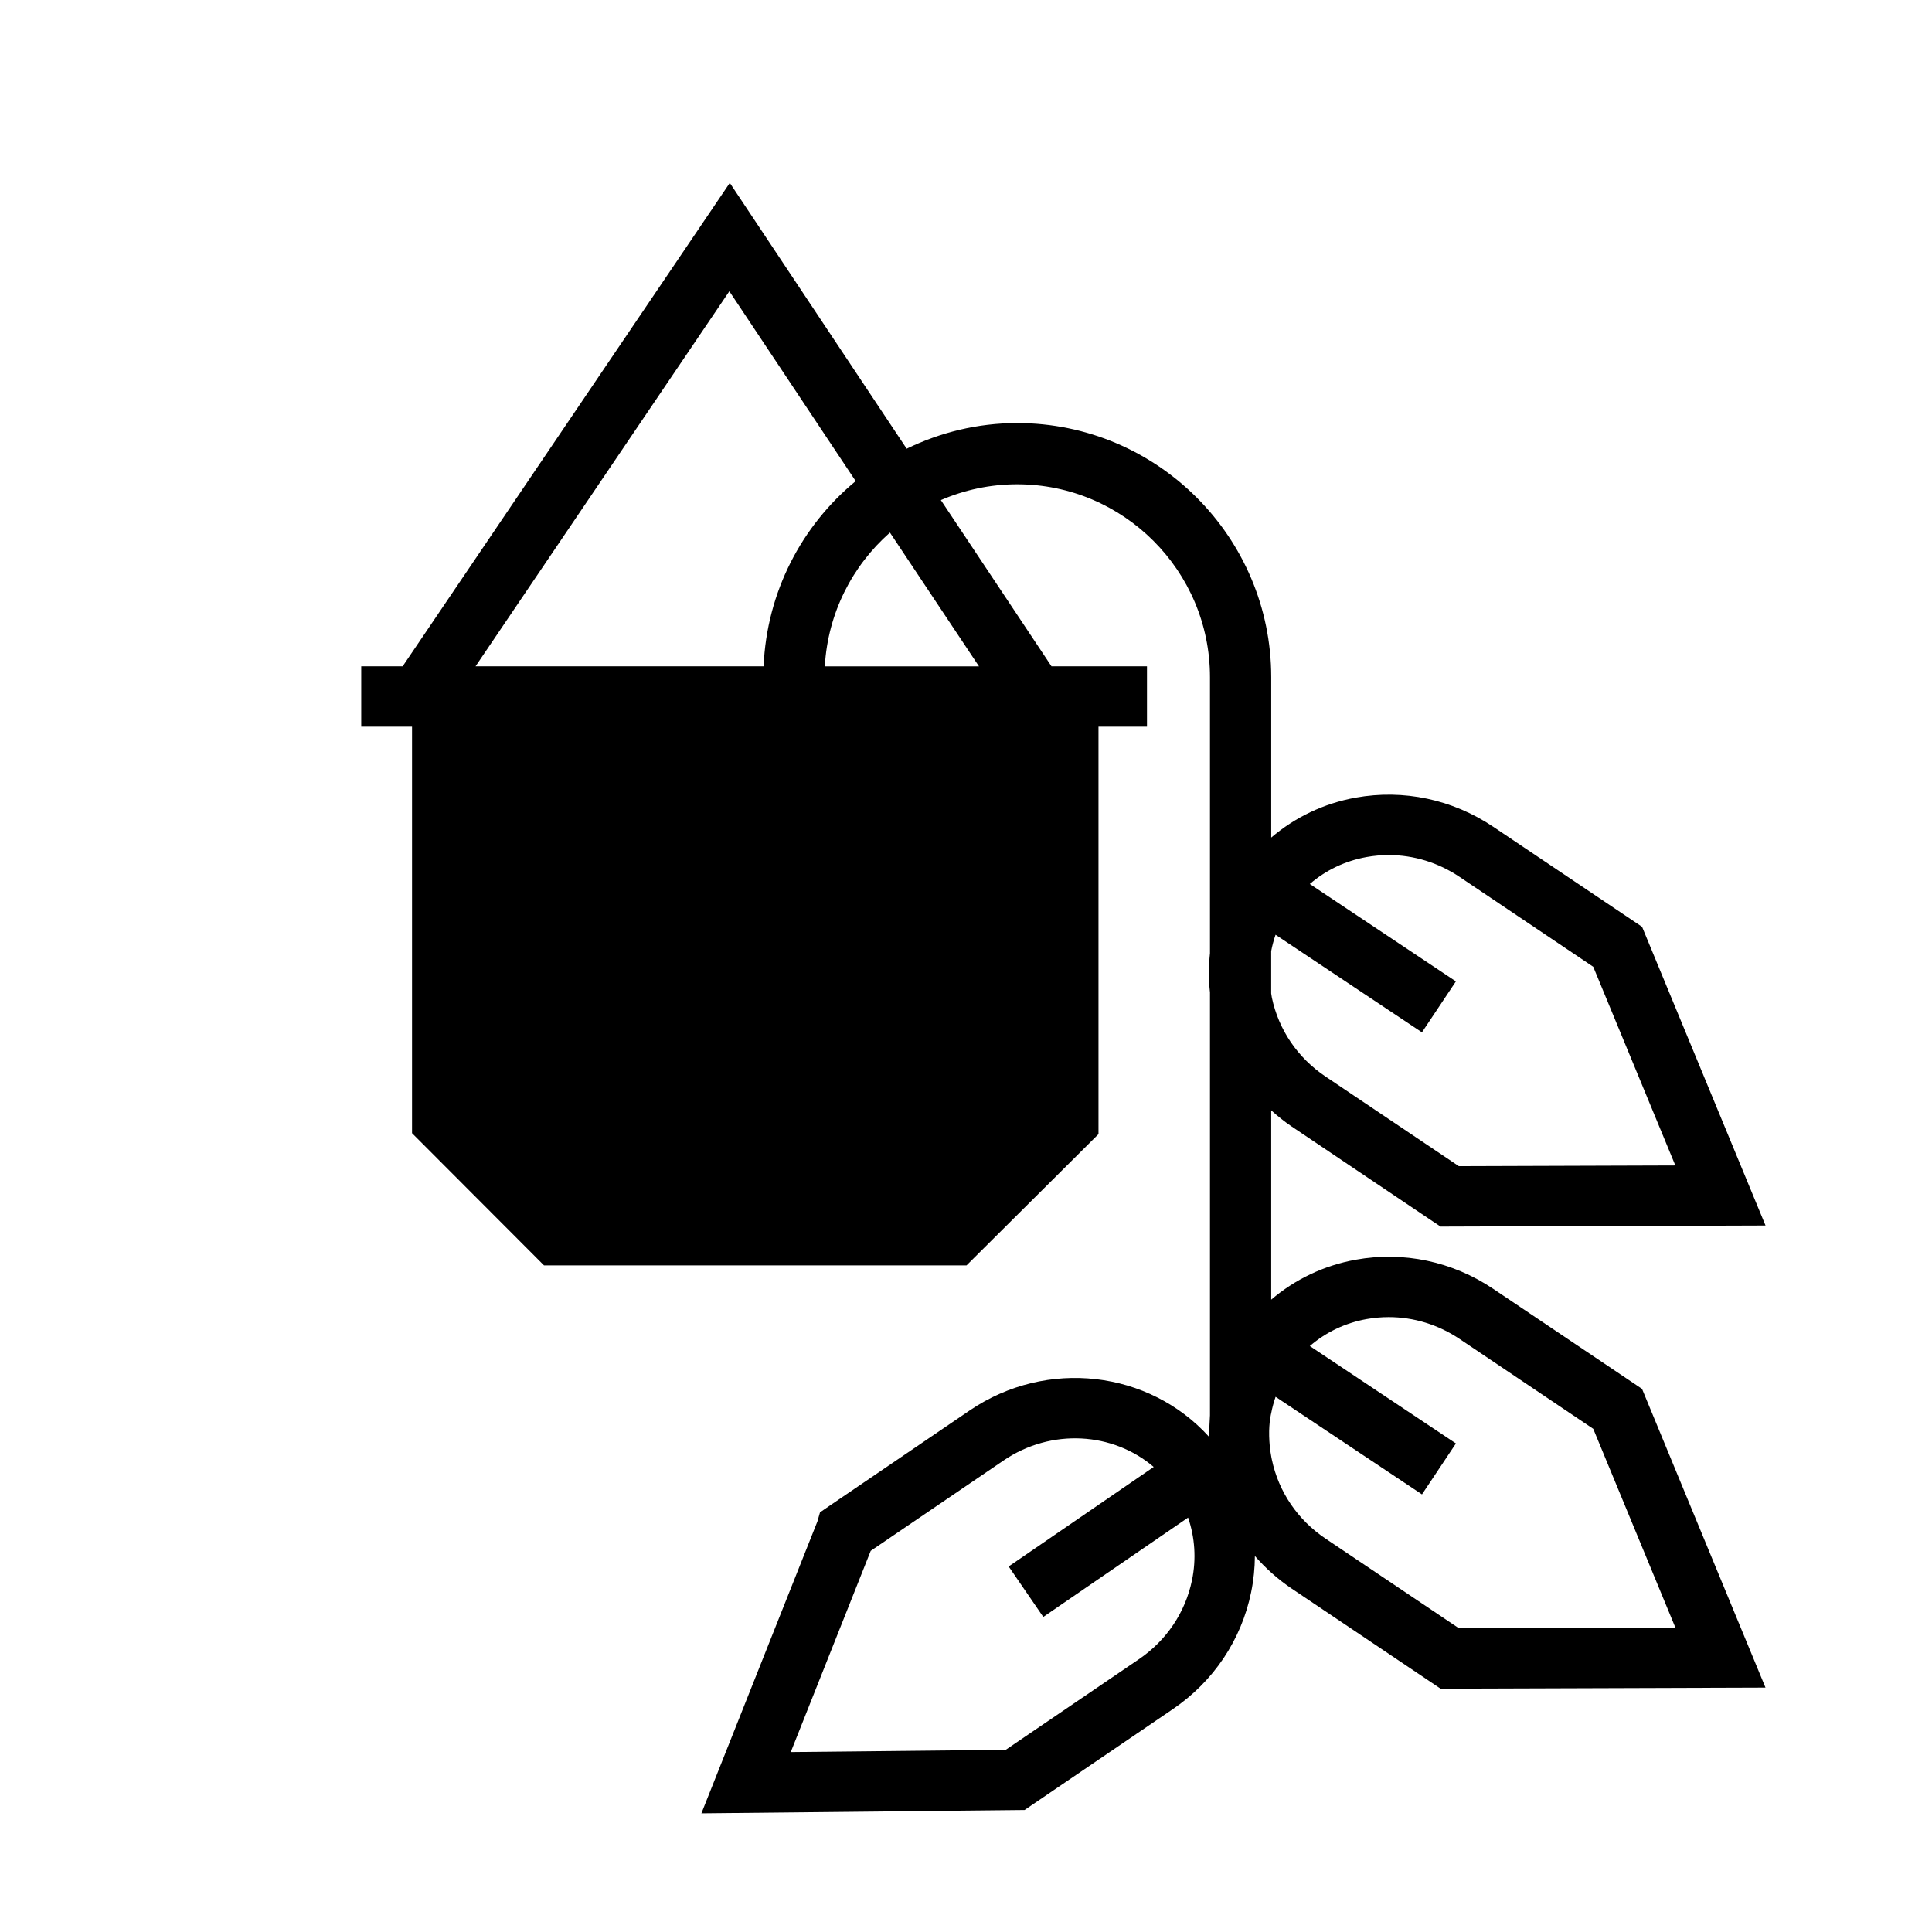 <?xml version="1.0" encoding="UTF-8"?>
<svg id="Ebene_2" data-name="Ebene 2" xmlns="http://www.w3.org/2000/svg" viewBox="0 0 160 160">
  <defs>
    <style>
      .cls-1 {
        stroke-width: 0px;
      }
    </style>
  </defs>
  <path class="cls-1" d="m123.673,106.743c-3.385-2.277-7.433-3.136-11.398-2.419-2.644.478-5.031,1.628-6.999,3.308v-15.679c.536.478,1.095.935,1.701,1.342l11.685,7.857.644.429,26.907-.09-10.223-24.735-12.316-8.28c-3.385-2.276-7.433-3.134-11.398-2.42-2.644.478-5.031,1.628-6.999,3.308v-13.285c0-11.603-9.439-21.042-21.041-21.042-3.281,0-6.378.777-9.149,2.122l-14.648-22.011-27.093,40.033h-3.43v5h4.207v33.663l10.928,10.949h34.993l10.928-10.871v-33.741h4.016v-5h-7.908l-9.162-13.766c1.939-.838,4.073-1.308,6.316-1.308,8.807,0,15.971,7.165,15.971,15.972v22.865c-.115,1.068-.122,2.153,0,3.242v35.025l-.092,1.764c-4.941-5.454-13.408-6.516-19.81-2.166l-11.643,7.92-.751.517-.214.751-9.607,24.175,26.763-.277,12.271-8.348c3.374-2.293,5.679-5.73,6.49-9.679.206-1.004.308-2.01.312-3.007.887,1.013,1.903,1.928,3.052,2.701l12.327,8.285,26.907-.088-10.223-24.736-12.316-8.281ZM60.402,24.122l10.463,15.721c-4.466,3.683-7.366,9.176-7.627,15.339h-23.856l21.02-31.061Zm20.672,31.061h-12.766c.247-4.406,2.279-8.335,5.393-11.078l7.373,11.078Zm32.089,15.795c.614-.111,1.23-.166,1.845-.166,2.066,0,4.103.621,5.875,1.814l11.063,7.438,6.799,16.454-17.93.059-11.048-7.429c-2.3-1.547-3.875-3.865-4.436-6.528-.025-.118-.036-.235-.057-.353v-3.498c.085-.461.211-.912.363-1.357l12.123,8.081,2.812-4.219-12.1-8.065c1.312-1.133,2.913-1.909,4.69-2.23Zm-14.447,59.885c-.549,2.667-2.112,4.993-4.404,6.551l-11.022,7.498-17.802.186,6.621-16.664,11.007-7.487c3.96-2.69,9.066-2.337,12.428.54l-12.011,8.241,2.867,4.18,11.992-8.228c.563,1.64.688,3.414.325,5.184Zm22.1,3.98l-11.048-7.428c-2.299-1.547-3.875-3.865-4.436-6.529-.025-.118-.201-.903-.225-1.963-.027-1.166.169-1.888.169-1.888.085-.461.212-.913.363-1.357l12.123,8.081,2.812-4.219-12.1-8.066c1.312-1.133,2.912-1.909,4.689-2.231.614-.11,1.23-.165,1.845-.165,2.066,0,4.103.62,5.875,1.812l11.063,7.439,6.799,16.453-17.93.059Z"/>
</svg>
